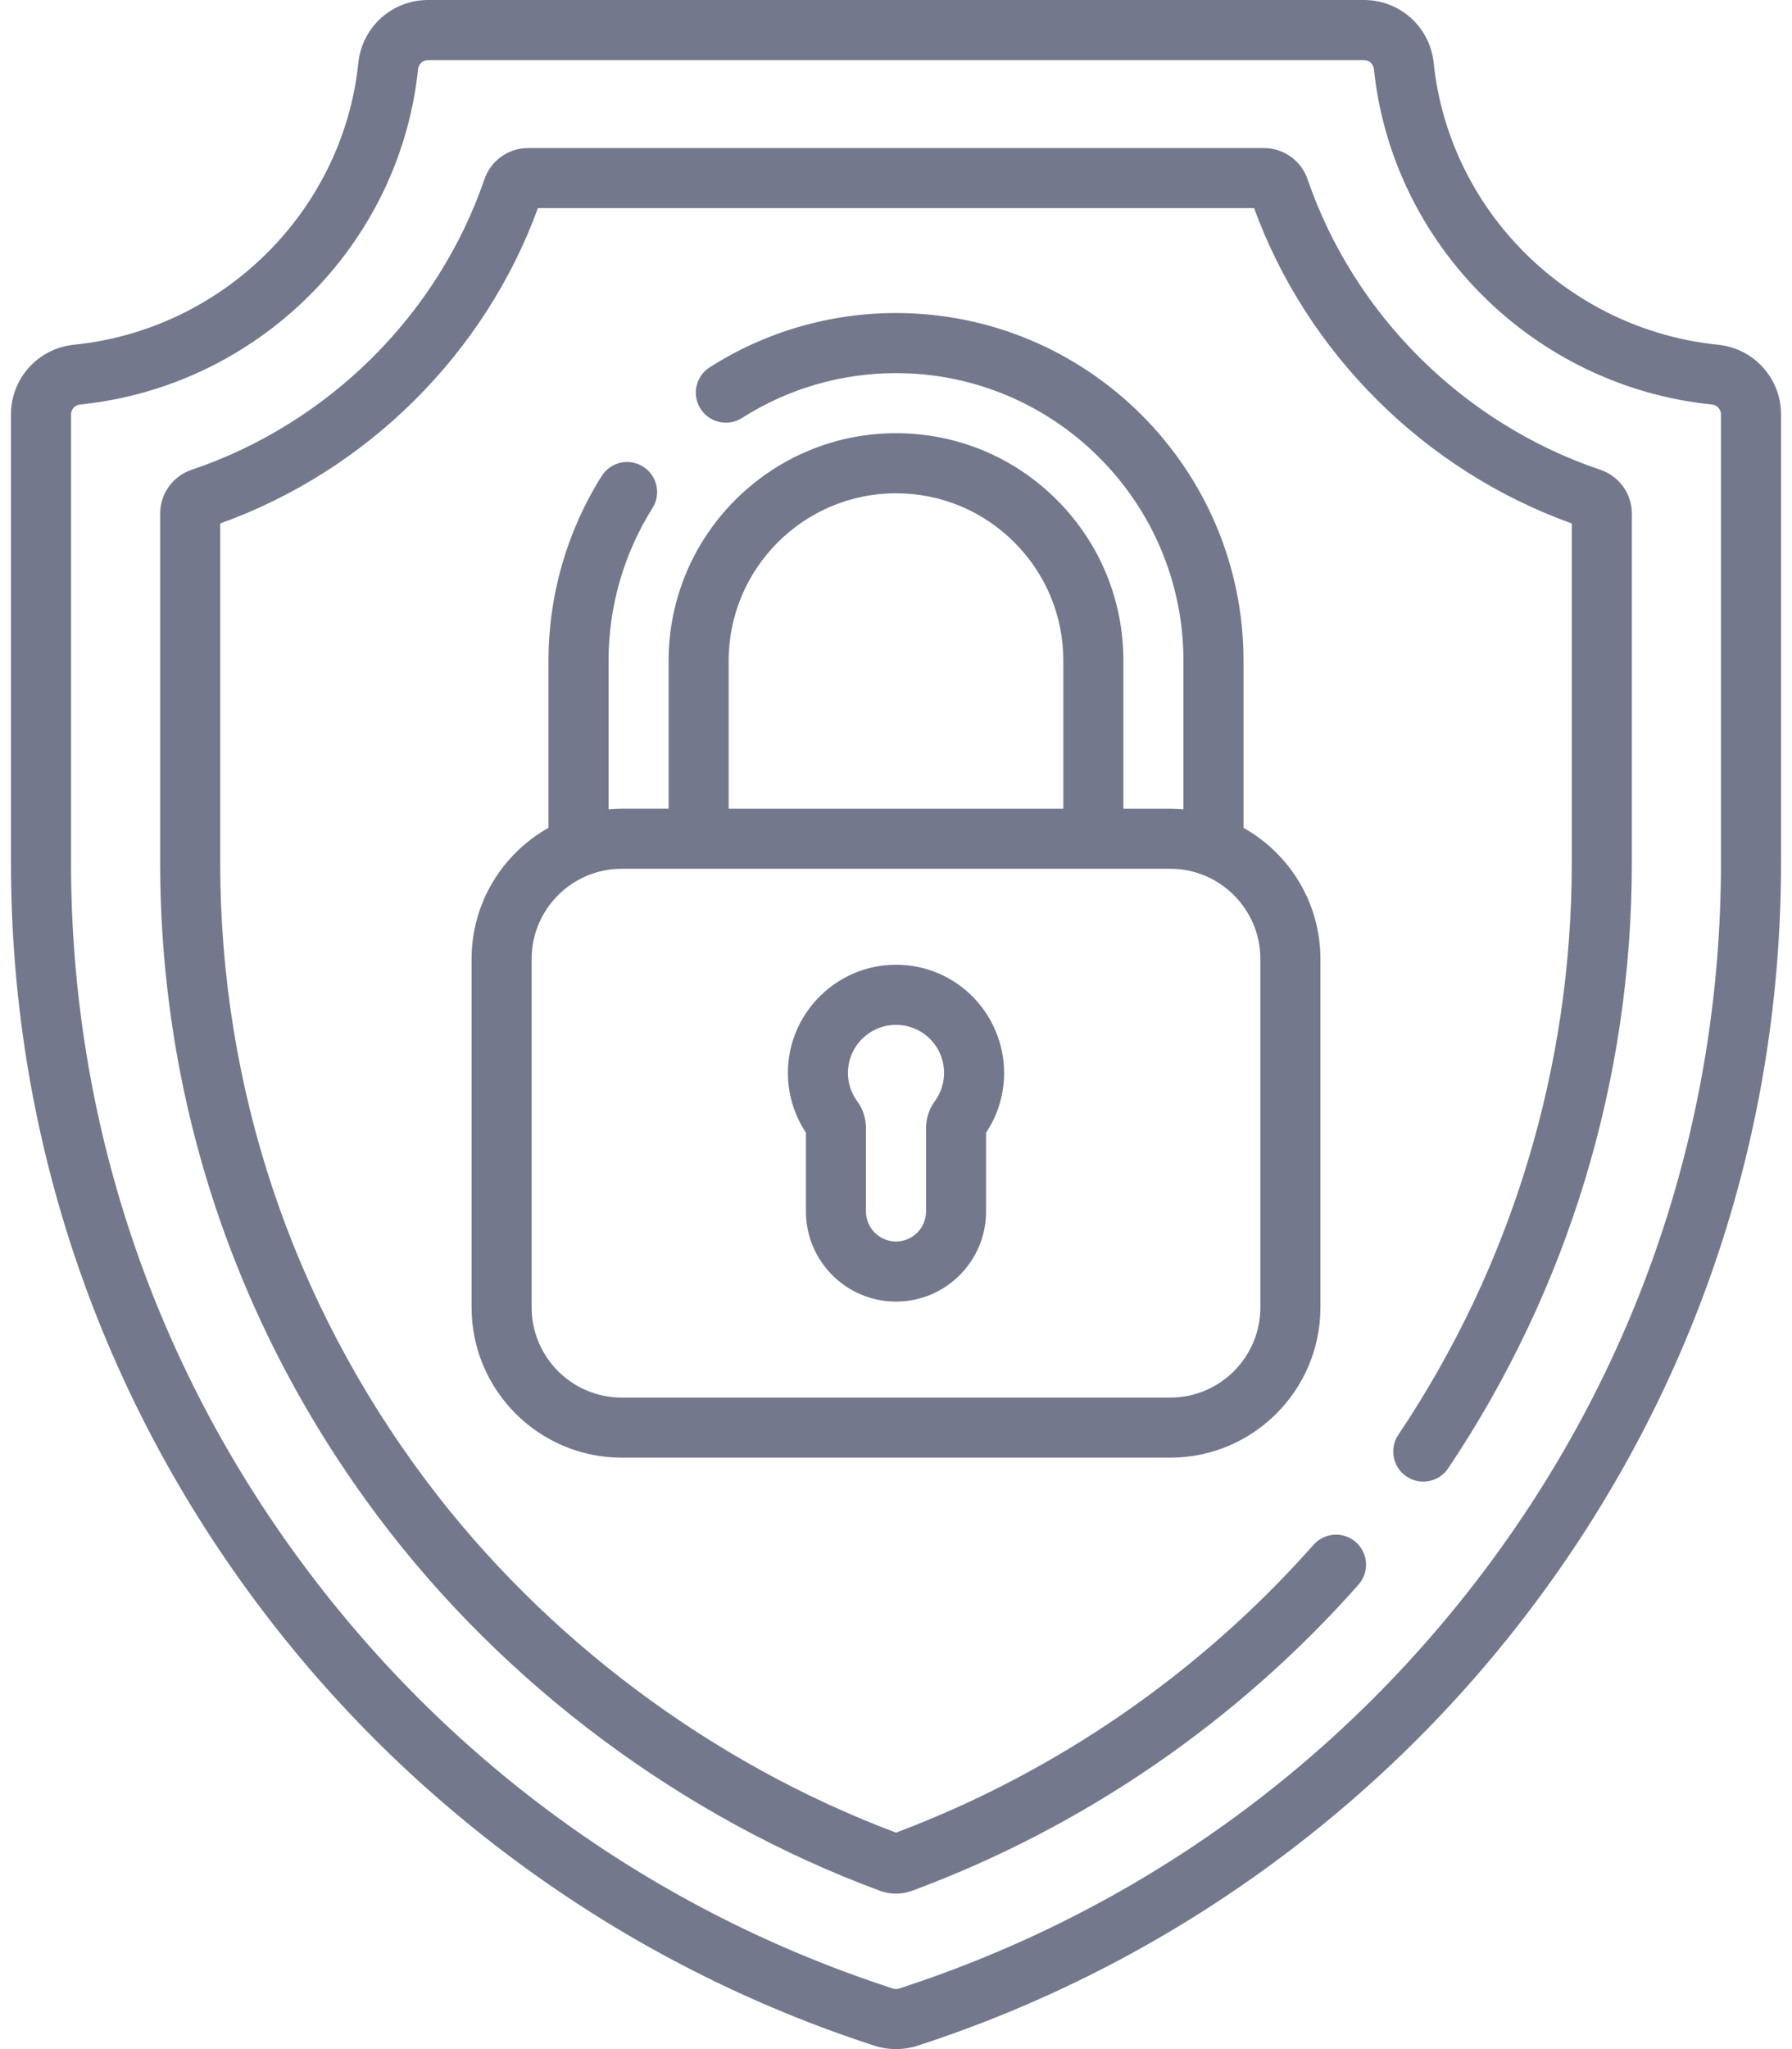 <svg width="112" height="128" viewBox="0 0 112 128" fill="none" xmlns="http://www.w3.org/2000/svg">
<path d="M100.023 29.347C91.475 26.46 84.635 19.677 81.725 11.202C81.323 10.034 80.228 9.248 79 9.248H33.001C31.772 9.248 30.677 10.034 30.275 11.202C27.366 19.677 20.525 26.46 11.977 29.347C10.8 29.744 10.01 30.841 10.01 32.077V53.882C10.01 68.742 14.723 82.876 23.642 94.755C31.519 105.248 42.655 113.543 54.998 118.111C55.644 118.35 56.356 118.35 57.002 118.111C67.683 114.158 77.332 107.545 84.907 98.986C85.594 98.209 85.521 97.023 84.745 96.336C83.969 95.649 82.782 95.722 82.096 96.498C75.001 104.515 65.983 110.727 56 114.478C44.445 110.135 34.029 102.34 26.643 92.502C18.217 81.277 13.763 67.923 13.763 53.882V32.699C22.938 29.404 30.296 22.105 33.62 13.002H78.38C81.704 22.105 89.061 29.404 98.237 32.699V53.882C98.237 66.686 94.488 79.047 87.395 89.629C86.818 90.49 87.048 91.656 87.909 92.233C88.77 92.811 89.936 92.58 90.513 91.719C98.022 80.517 101.99 67.433 101.99 53.883V32.077C101.99 30.842 101.2 29.744 100.023 29.347ZM50.37 75.676C50.37 78.781 52.895 81.306 56 81.306C59.105 81.306 61.63 78.781 61.63 75.676V70.755C62.368 69.647 62.757 68.362 62.757 67.021C62.757 65.17 61.985 63.379 60.639 62.108C59.273 60.818 57.486 60.169 55.606 60.275C52.283 60.465 49.559 63.107 49.27 66.419C49.135 67.955 49.525 69.483 50.37 70.755V75.676ZM53.009 66.746C53.138 65.278 54.346 64.108 55.82 64.023C55.88 64.019 55.94 64.018 56 64.018C56.772 64.018 57.498 64.305 58.061 64.837C58.669 65.41 59.003 66.186 59.003 67.021C59.003 67.665 58.802 68.278 58.422 68.795C58.066 69.28 57.877 69.863 57.877 70.479V75.676C57.877 76.711 57.035 77.552 56 77.552C54.965 77.552 54.123 76.711 54.123 75.676V70.479C54.123 69.863 53.934 69.28 53.577 68.794C53.273 68.38 52.927 67.688 53.009 66.746ZM107.376 21.535C98.041 20.585 90.567 13.182 89.605 3.931C89.371 1.69 87.5 0 85.251 0H26.749C24.5 0 22.629 1.69 22.396 3.931C21.433 13.181 13.959 20.585 4.625 21.535C2.379 21.763 0.685 23.635 0.685 25.889V53.883C0.685 70.603 5.954 86.535 15.922 99.956C20.718 106.414 26.465 112.08 33.003 116.798C39.621 121.575 46.905 125.272 54.653 127.788C55.522 128.071 56.479 128.071 57.348 127.788C65.095 125.272 72.379 121.574 78.998 116.798C85.535 112.08 91.282 106.414 96.078 99.956C106.046 86.535 111.315 70.603 111.315 53.883V25.889C111.315 23.635 109.621 21.763 107.376 21.535ZM107.561 53.883C107.561 69.791 102.548 84.949 93.064 97.718C83.764 110.24 71.013 119.404 56.188 124.218C56.067 124.258 55.933 124.258 55.812 124.218C40.987 119.404 28.235 110.24 18.936 97.718C9.452 84.949 4.439 69.791 4.439 53.883V25.889C4.439 25.568 4.682 25.302 5.004 25.269C16.099 24.14 24.983 15.33 26.129 4.319C26.163 3.997 26.429 3.754 26.749 3.754H85.251C85.571 3.754 85.837 3.997 85.871 4.319C87.017 15.33 95.901 24.14 106.996 25.269C107.318 25.302 107.561 25.569 107.561 25.889V53.883ZM40.782 31.735C41.334 30.858 41.07 29.7 40.193 29.148C39.315 28.595 38.156 28.859 37.605 29.736C35.43 33.192 34.281 37.181 34.281 41.273V51.712C31.416 53.32 29.474 56.387 29.474 59.9V81.671C29.474 86.846 33.684 91.055 38.858 91.055H73.142C78.316 91.055 82.526 86.846 82.526 81.671V59.9C82.526 56.387 80.584 53.32 77.719 51.712V41.273C77.719 29.297 67.976 19.554 56 19.554C51.864 19.554 47.838 20.727 44.357 22.945C43.483 23.502 43.226 24.662 43.783 25.536C44.341 26.41 45.501 26.667 46.375 26.11C49.251 24.277 52.58 23.308 56 23.308C65.906 23.308 73.965 31.367 73.965 41.273V50.554C73.693 50.53 73.419 50.516 73.141 50.516H70.211V41.273C70.211 37.476 68.733 33.907 66.047 31.221C63.361 28.539 59.793 27.061 56 27.061C48.164 27.061 41.788 33.436 41.788 41.273V50.515H38.858C38.581 50.515 38.306 50.53 38.035 50.554V41.273C38.035 37.889 38.985 34.592 40.782 31.735ZM45.542 41.273C45.542 35.506 50.234 30.815 56 30.815C58.792 30.815 61.418 31.903 63.394 33.876C65.37 35.852 66.458 38.479 66.458 41.273V50.516H45.542V41.273ZM38.858 54.269H73.142C76.246 54.269 78.772 56.795 78.772 59.9V81.671C78.772 84.776 76.246 87.302 73.142 87.302H38.858C35.754 87.302 33.228 84.776 33.228 81.671V59.9C33.228 56.795 35.754 54.269 38.858 54.269Z" fill="#74788D"/>
</svg>
